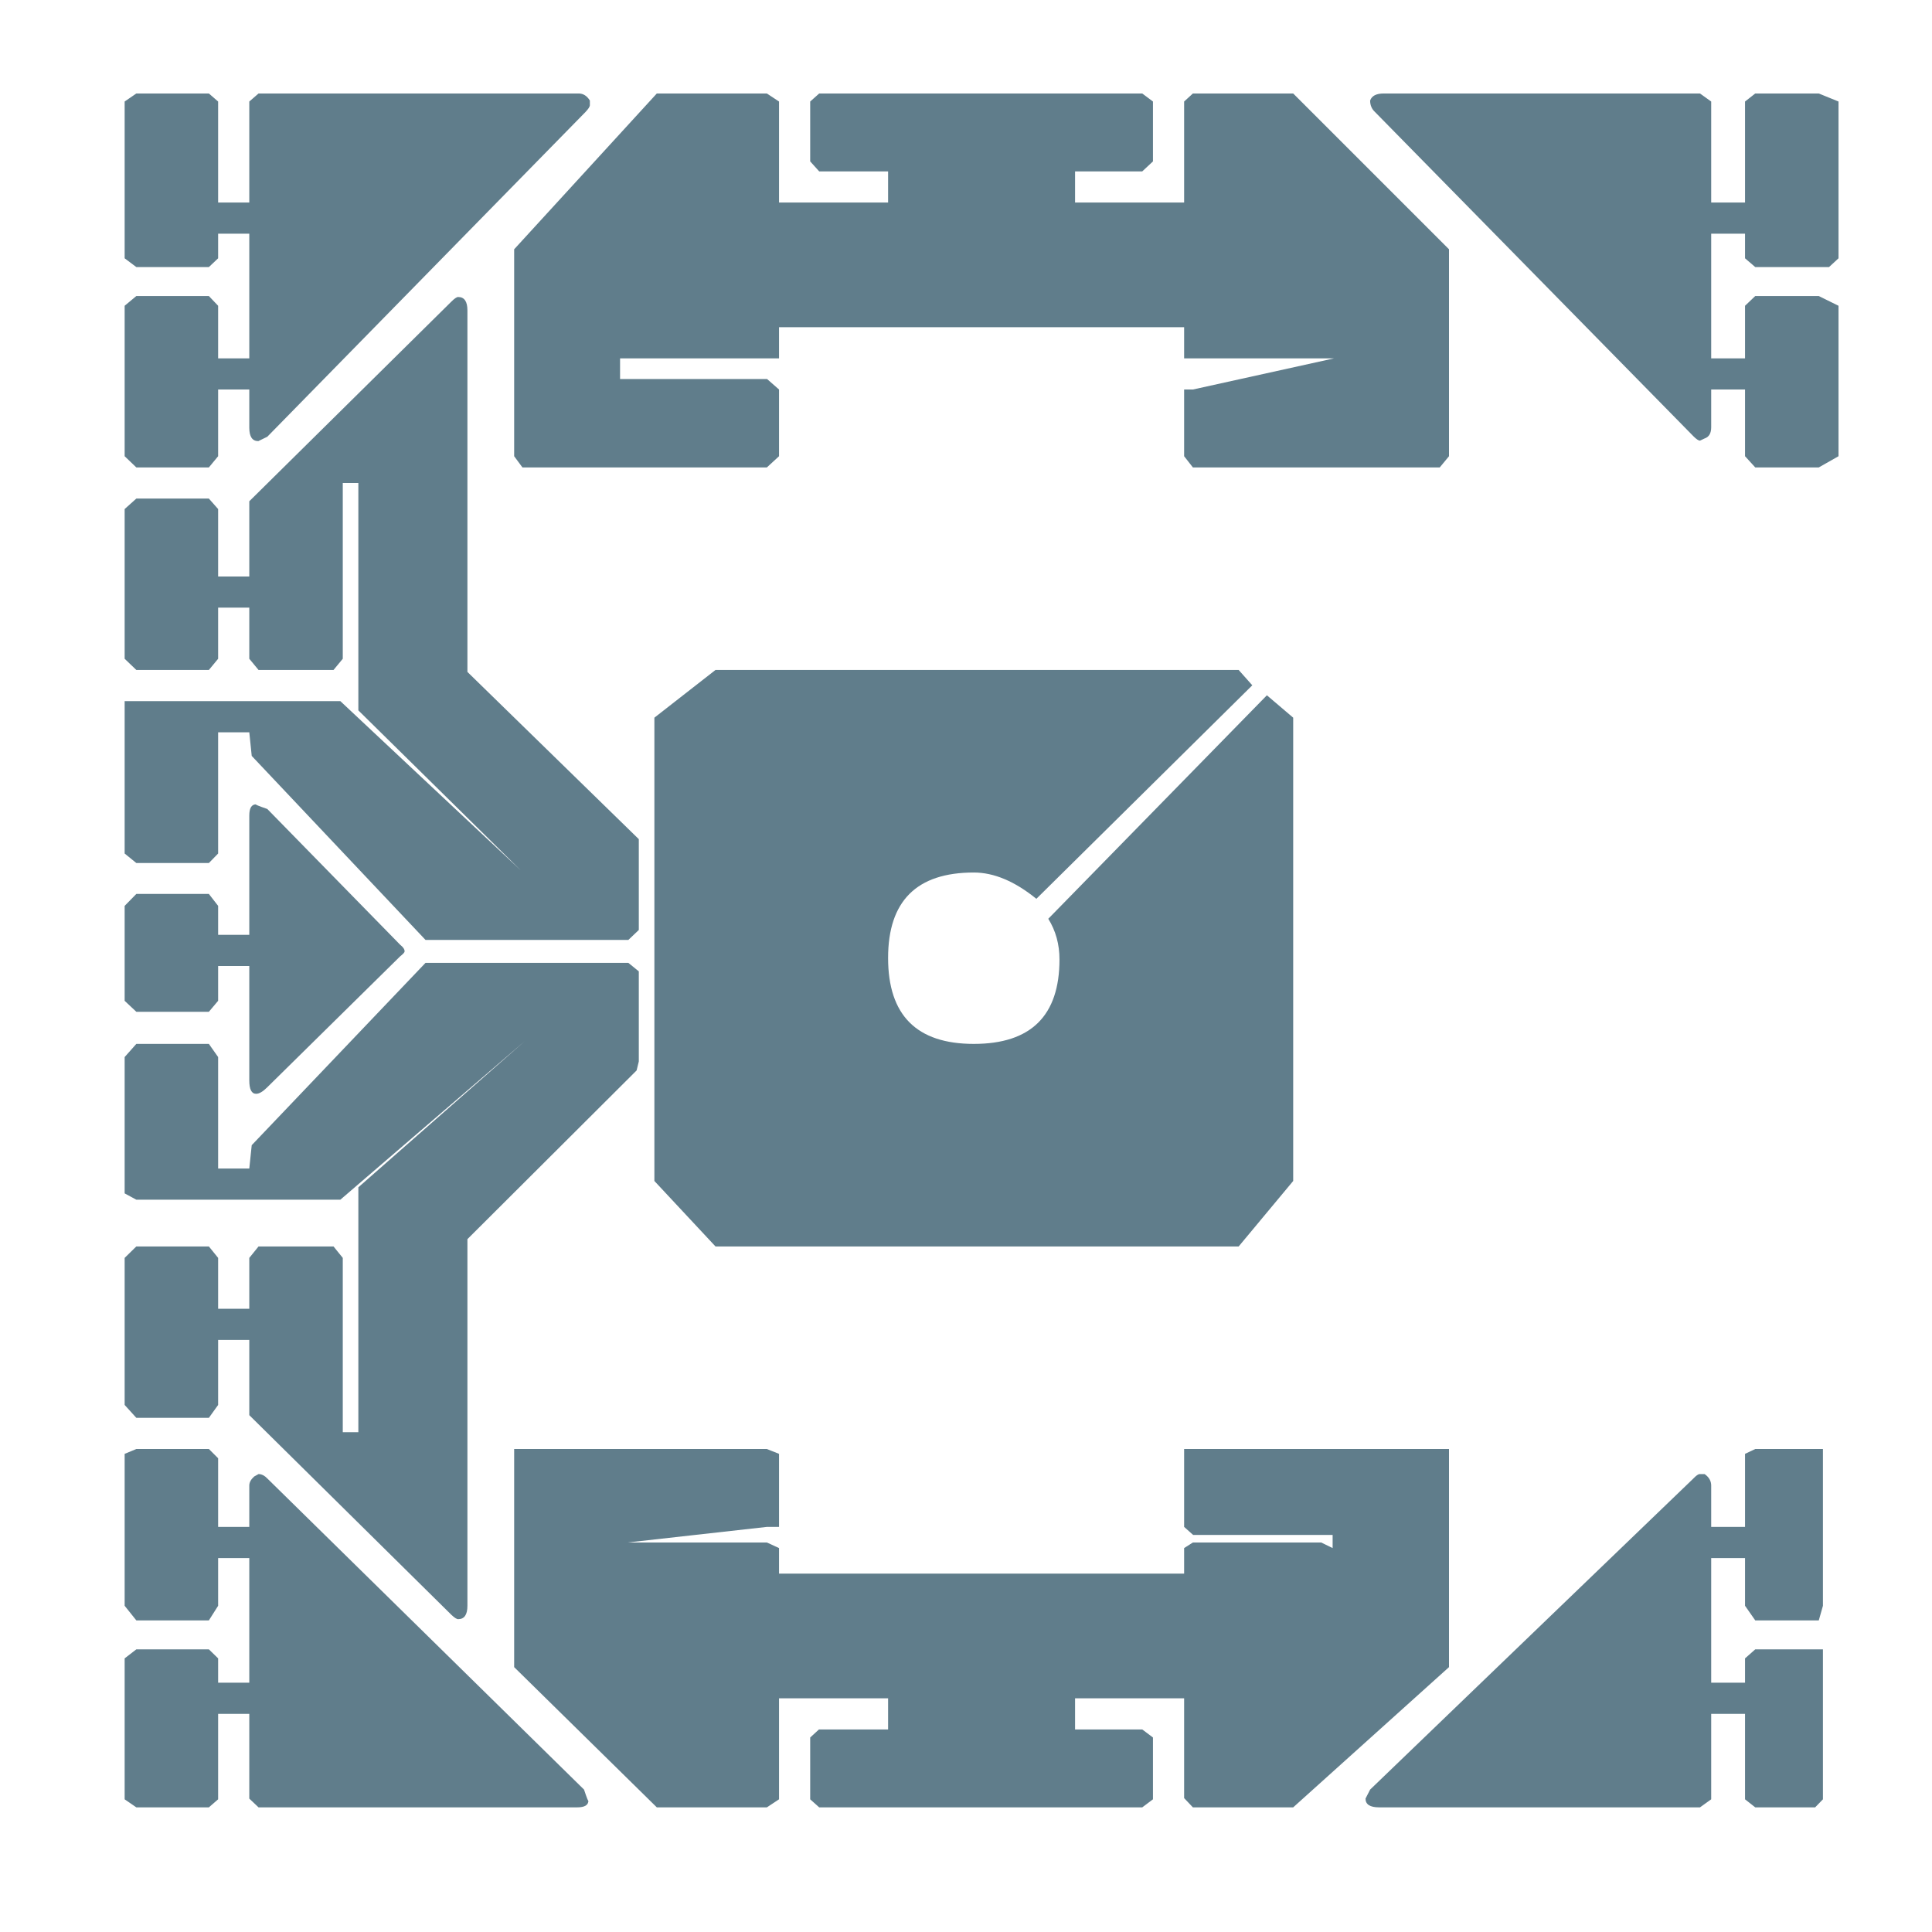 <svg id="logo" aria-hidden="true" focusable="false"
    xmlns="http://www.w3.org/2000/svg" viewBox="0 0 124 124" role="img"
     width="510"
    height="510"
    >
    <linearGradient id="SVGID_1_" gradientUnits="userSpaceOnUse" x1="32" x2="-50" y1="63" y2="1">
        <stop offset="0" stop-color="#607D8B"></stop>
        <stop offset="1" stop-color="#607D8B"></stop>
    </linearGradient>
    <g transform="translate(-1,115) " fill="url(#SVGID_1_)">
        <path d="M84,-39.203L80.5,-35L46.922,-35L43,-39.203L43,-68.938L46.922,-72L80.5,-72L81.375,-71.016L67.516,-57.312Q65.438,-59,63.5,-59Q58,-59,58,-53.516Q58,-48,63.5,-48Q69,-48,69,-53.422Q69,-54.875,68.281,-56.031L82.312,-70.375L84,-68.938L84,-68.359L84,-39.203ZM94,-85.719L93.406,-85L77.562,-85L77,-85.719L77,-90L77.562,-90L86.625,-92L86.625,-92L85.906,-92L77.562,-92L77,-92L77,-94L51,-94L51,-92L50.219,-92L41.328,-92L40.797,-92L40.797,-90.672L50.234,-90.672L51,-90L51,-85.719L50.219,-85L34.531,-85L34,-85.719L34,-99L43.156,-109L50.219,-109L51,-108.484L51,-102L58,-102L58,-104L53.578,-104L53,-104.641L53,-108.484L53.578,-109L74.312,-109L75,-108.484L75,-104.641L74.312,-104L70,-104L70,-102L77,-102L77,-108.484L77.562,-109L84,-109L94,-99L94,-98.422L94,-85.719ZM94,-8L84,1L77.562,1L77,0.406L77,-6L70,-6L70,-4L74.312,-4L75,-3.484L75,0.484L74.312,1L53.578,1L53,0.484L53,-3.484L53.562,-4L58,-4L58,-6L51,-6L51,0.484L50.219,1L43.156,1L34,-8L34,-22L34.578,-22L50.219,-22L51,-21.688L51,-17L50.219,-17L41.281,-16L41.281,-16L41.859,-16L50.219,-16L51,-15.641L51,-14L77,-14L77,-15.641L77.562,-16L85.797,-16L86.531,-15.641L86.531,-16.484L77.578,-16.484L77,-17L77,-22L77.578,-22L94,-22L94,-21.422L94,-8ZM42,-46.875L41.859,-46.297L31,-35.469L31,-11.938Q31,-11.078,30.406,-11.078Q30.266,-11.078,29.969,-11.359L17,-24.172L17,-29L15,-29L15,-24.828L14.406,-24L9.75,-24L9,-24.828L9,-34.266L9.75,-35L14.406,-35L15,-34.266L15,-31L17,-31L17,-34.266L17.594,-35L22.406,-35L23,-34.266L23,-23.078L24,-23.078L24,-38.797L34.672,-48.172L22.844,-38L9.75,-38L9,-38.406L9,-47.156L9.75,-48L14.406,-48L15,-47.156L15,-40L17,-40L17.156,-41.5L28.312,-53.203L41.328,-53.203L42,-52.656L42,-46.875ZM41.328,-54.672L28.312,-54.672L17.156,-66.484L17,-68L15,-68L15,-60.219L14.406,-59.609L9.75,-59.609L9,-60.219L9,-70L9.734,-70L22.844,-70L34.406,-59.156L24,-69.406L24,-84L23,-84L23,-72.719L22.406,-72L17.594,-72L17,-72.719L17,-76L15,-76L15,-72.719L14.406,-72L9.75,-72L9,-72.719L9,-82.328L9.75,-83L14.406,-83L15,-82.328L15,-78L17,-78L17,-82.828L29.969,-95.641Q30.266,-95.938,30.406,-95.938Q31,-95.938,31,-95.078L31,-71.875L42,-61.141L42,-55.312L41.328,-54.672ZM119,-85.719L117.734,-85L113.656,-85L113,-85.719L113,-90L110.828,-90L110.828,-87.578Q110.828,-87,110.406,-86.859L110.109,-86.719Q109.969,-86.719,109.688,-87L89.234,-107.828Q88.938,-108.109,88.938,-108.547Q89.094,-109,89.812,-109L110.109,-109L110.828,-108.484L110.828,-102L113,-102L113,-108.484L113.656,-109L117.734,-109L119,-108.484L119,-98.422L118.391,-97.859L113.656,-97.859L113,-98.422L113,-100L110.828,-100L110.828,-92L113,-92L113,-95.375L113.656,-96L117.734,-96L119,-95.375L119,-85.719ZM18.156,-86.969L17.578,-86.688Q17,-86.688,17,-87.547L17,-90L15,-90L15,-85.719L14.406,-85L9.75,-85L9,-85.719L9,-95.375L9.75,-96L14.406,-96L15,-95.375L15,-92L17,-92L17,-100L15,-100L15,-98.422L14.406,-97.859L9.75,-97.859L9,-98.422L9,-108.484L9.75,-109L14.406,-109L15,-108.484L15,-102L17,-102L17,-108.484L17.594,-109L38.141,-109Q38.578,-109,38.859,-108.547L38.859,-108.25Q38.859,-108.109,38.578,-107.812L18.156,-86.969ZM118,0.484L117.5,1L113.656,1L113,0.484L113,-5L110.828,-5L110.828,0.484L110.109,1L89.516,1Q88.641,1,88.641,0.438L88.938,-0.141L109.672,-20.094Q109.953,-20.391,110.094,-20.391L110.406,-20.391Q110.828,-20.094,110.828,-19.656L110.828,-17L113,-17L113,-21.688L113.656,-22L118,-22L118,-21.438L118,-11.938L117.734,-11L113.656,-11L113,-11.938L113,-15L110.828,-15L110.828,-7L113,-7L113,-8.562L113.656,-9.141L118,-9.141L118,-8.594L118,0.484ZM38.484,-0.141Q38.766,0.703,38.766,0.562Q38.766,1,38.047,1L17.594,1L17,0.438L17,-5L15,-5L15,0.484L14.406,1L9.75,1L9,0.484L9,-8.562L9.75,-9.141L14.406,-9.141L15,-8.562L15,-7L17,-7L17,-15L15,-15L15,-11.938L14.406,-11L9.75,-11L9,-11.938L9,-21.688L9.75,-22L14.406,-22L15,-21.406L15,-17L17,-17L17,-19.656Q17,-19.953,17.312,-20.234L17.594,-20.391Q17.891,-20.391,18.172,-20.094L38.484,-0.141ZM18.156,-45.219Q17.734,-44.797,17.438,-44.797Q17,-44.797,17,-45.656L17,-53L15,-53L15,-50.766L14.406,-50.062L9.75,-50.062L9,-50.766L9,-56.859L9.75,-57.625L14.406,-57.625L15,-56.859L15,-55L17,-55L17,-62.656Q17,-63.375,17.438,-63.375Q17.297,-63.375,18.156,-63.078L26.688,-54.359Q26.969,-54.141,26.969,-53.938Q26.969,-53.844,26.688,-53.625L18.156,-45.219Z" />
    </g>
</svg>